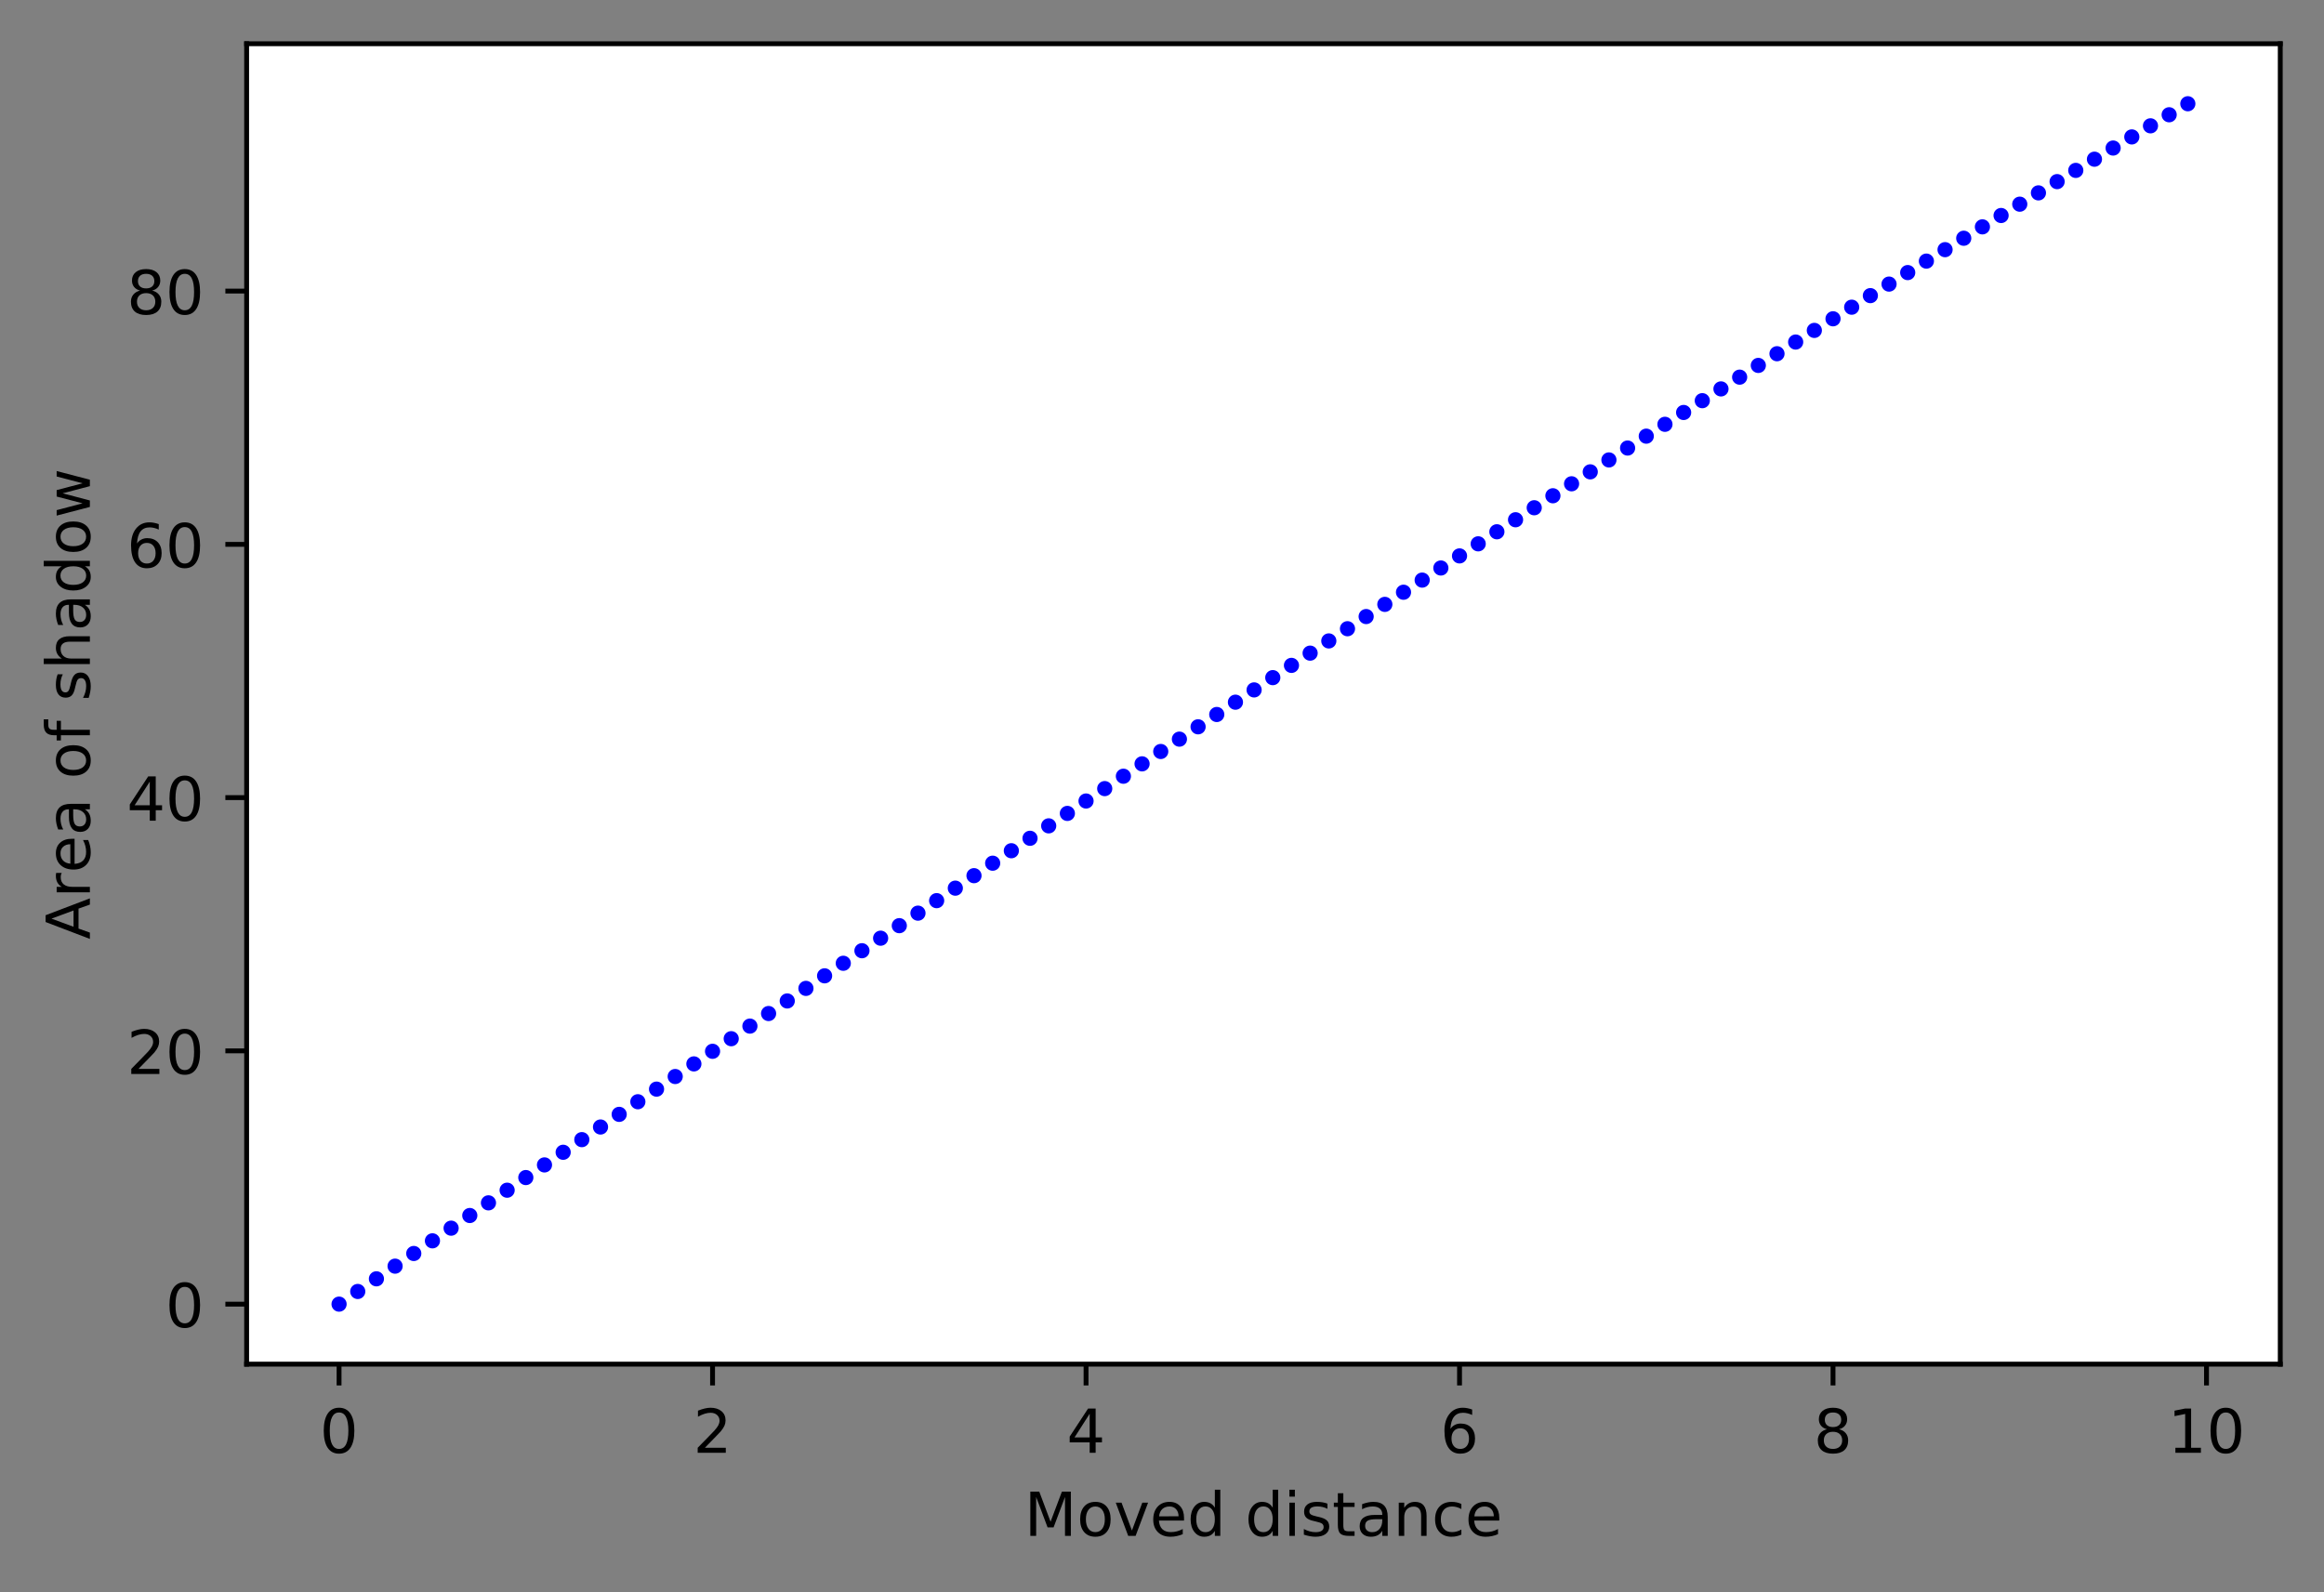 <?xml version="1.0" encoding="utf-8" standalone="no"?>
<!DOCTYPE svg PUBLIC "-//W3C//DTD SVG 1.1//EN"
  "http://www.w3.org/Graphics/SVG/1.1/DTD/svg11.dtd">
<!-- Created with matplotlib (https://matplotlib.org/) -->
<svg height="262.196pt" version="1.1" viewBox="0 0 382.603 262.196" width="382.603pt" xmlns="http://www.w3.org/2000/svg" xmlns:xlink="http://www.w3.org/1999/xlink">
 <rect x="0" y="0" width="382.603" height="262.196" fill="#808080" stroke="none"/>
 <defs>
  <style type="text/css">
*{stroke-linecap:butt;stroke-linejoin:round;}
  </style>
 </defs>
 <g id="figure_1">
  <g id="patch_1">
   <path d="M 0 262.196 
L 382.603 262.196 
L 382.603 0 
L 0 0 
z
" style="fill:none;"/>
  </g>
  <g id="axes_1">
   <g id="patch_2">
    <path d="M 40.603 224.64 
L 375.403 224.64 
L 375.403 7.2 
L 40.603 7.2 
z
" style="fill:#ffffff;"/>
   </g>
   <g id="matplotlib.axis_1">
    <g id="xtick_1">
     <g id="line2d_1">
      <defs>
       <path d="M 0 0 
L 0 3.5 
" id="m110147bf19" style="stroke:#000000;stroke-width:0.8;"/>
      </defs>
      <g>
       <use style="stroke:#000000;stroke-width:0.8;" x="55.821" xlink:href="#m110147bf19" y="224.64"/>
      </g>
     </g>
     <g id="text_1">
      <!-- 0 -->
      <defs>
       <path d="M 31.781 66.406 
Q 24.172 66.406 20.328 58.906 
Q 16.5 51.422 16.5 36.375 
Q 16.5 21.391 20.328 13.891 
Q 24.172 6.391 31.781 6.391 
Q 39.453 6.391 43.281 13.891 
Q 47.125 21.391 47.125 36.375 
Q 47.125 51.422 43.281 58.906 
Q 39.453 66.406 31.781 66.406 
z
M 31.781 74.219 
Q 44.047 74.219 50.516 64.516 
Q 56.984 54.828 56.984 36.375 
Q 56.984 17.969 50.516 8.266 
Q 44.047 -1.422 31.781 -1.422 
Q 19.531 -1.422 13.062 8.266 
Q 6.594 17.969 6.594 36.375 
Q 6.594 54.828 13.062 64.516 
Q 19.531 74.219 31.781 74.219 
z
" id="DejaVuSans-48"/>
      </defs>
      <g transform="translate(52.64 239.238)scale(0.1 -0.1)">
       <use xlink:href="#DejaVuSans-48"/>
      </g>
     </g>
    </g>
    <g id="xtick_2">
     <g id="line2d_2">
      <g>
       <use style="stroke:#000000;stroke-width:0.8;" x="117.309" xlink:href="#m110147bf19" y="224.64"/>
      </g>
     </g>
     <g id="text_2">
      <!-- 2 -->
      <defs>
       <path d="M 19.188 8.297 
L 53.609 8.297 
L 53.609 0 
L 7.328 0 
L 7.328 8.297 
Q 12.938 14.109 22.625 23.891 
Q 32.328 33.688 34.812 36.531 
Q 39.547 41.844 41.422 45.531 
Q 43.312 49.219 43.312 52.781 
Q 43.312 58.594 39.234 62.25 
Q 35.156 65.922 28.609 65.922 
Q 23.969 65.922 18.812 64.312 
Q 13.672 62.703 7.812 59.422 
L 7.812 69.391 
Q 13.766 71.781 18.938 73 
Q 24.125 74.219 28.422 74.219 
Q 39.75 74.219 46.484 68.547 
Q 53.219 62.891 53.219 53.422 
Q 53.219 48.922 51.531 44.891 
Q 49.859 40.875 45.406 35.406 
Q 44.188 33.984 37.641 27.219 
Q 31.109 20.453 19.188 8.297 
z
" id="DejaVuSans-50"/>
      </defs>
      <g transform="translate(114.128 239.238)scale(0.1 -0.1)">
       <use xlink:href="#DejaVuSans-50"/>
      </g>
     </g>
    </g>
    <g id="xtick_3">
     <g id="line2d_3">
      <g>
       <use style="stroke:#000000;stroke-width:0.8;" x="178.797" xlink:href="#m110147bf19" y="224.64"/>
      </g>
     </g>
     <g id="text_3">
      <!-- 4 -->
      <defs>
       <path d="M 37.797 64.312 
L 12.891 25.391 
L 37.797 25.391 
z
M 35.203 72.906 
L 47.609 72.906 
L 47.609 25.391 
L 58.016 25.391 
L 58.016 17.188 
L 47.609 17.188 
L 47.609 0 
L 37.797 0 
L 37.797 17.188 
L 4.891 17.188 
L 4.891 26.703 
z
" id="DejaVuSans-52"/>
      </defs>
      <g transform="translate(175.615 239.238)scale(0.1 -0.1)">
       <use xlink:href="#DejaVuSans-52"/>
      </g>
     </g>
    </g>
    <g id="xtick_4">
     <g id="line2d_4">
      <g>
       <use style="stroke:#000000;stroke-width:0.8;" x="240.284" xlink:href="#m110147bf19" y="224.64"/>
      </g>
     </g>
     <g id="text_4">
      <!-- 6 -->
      <defs>
       <path d="M 33.016 40.375 
Q 26.375 40.375 22.484 35.828 
Q 18.609 31.297 18.609 23.391 
Q 18.609 15.531 22.484 10.953 
Q 26.375 6.391 33.016 6.391 
Q 39.656 6.391 43.531 10.953 
Q 47.406 15.531 47.406 23.391 
Q 47.406 31.297 43.531 35.828 
Q 39.656 40.375 33.016 40.375 
z
M 52.594 71.297 
L 52.594 62.312 
Q 48.875 64.062 45.094 64.984 
Q 41.312 65.922 37.594 65.922 
Q 27.828 65.922 22.672 59.328 
Q 17.531 52.734 16.797 39.406 
Q 19.672 43.656 24.016 45.922 
Q 28.375 48.188 33.594 48.188 
Q 44.578 48.188 50.953 41.516 
Q 57.328 34.859 57.328 23.391 
Q 57.328 12.156 50.688 5.359 
Q 44.047 -1.422 33.016 -1.422 
Q 20.359 -1.422 13.672 8.266 
Q 6.984 17.969 6.984 36.375 
Q 6.984 53.656 15.188 63.938 
Q 23.391 74.219 37.203 74.219 
Q 40.922 74.219 44.703 73.484 
Q 48.484 72.75 52.594 71.297 
z
" id="DejaVuSans-54"/>
      </defs>
      <g transform="translate(237.103 239.238)scale(0.1 -0.1)">
       <use xlink:href="#DejaVuSans-54"/>
      </g>
     </g>
    </g>
    <g id="xtick_5">
     <g id="line2d_5">
      <g>
       <use style="stroke:#000000;stroke-width:0.8;" x="301.772" xlink:href="#m110147bf19" y="224.64"/>
      </g>
     </g>
     <g id="text_5">
      <!-- 8 -->
      <defs>
       <path d="M 31.781 34.625 
Q 24.75 34.625 20.719 30.859 
Q 16.703 27.094 16.703 20.516 
Q 16.703 13.922 20.719 10.156 
Q 24.75 6.391 31.781 6.391 
Q 38.812 6.391 42.859 10.172 
Q 46.922 13.969 46.922 20.516 
Q 46.922 27.094 42.891 30.859 
Q 38.875 34.625 31.781 34.625 
z
M 21.922 38.812 
Q 15.578 40.375 12.031 44.719 
Q 8.5 49.078 8.5 55.328 
Q 8.5 64.062 14.719 69.141 
Q 20.953 74.219 31.781 74.219 
Q 42.672 74.219 48.875 69.141 
Q 55.078 64.062 55.078 55.328 
Q 55.078 49.078 51.531 44.719 
Q 48 40.375 41.703 38.812 
Q 48.828 37.156 52.797 32.312 
Q 56.781 27.484 56.781 20.516 
Q 56.781 9.906 50.312 4.234 
Q 43.844 -1.422 31.781 -1.422 
Q 19.734 -1.422 13.25 4.234 
Q 6.781 9.906 6.781 20.516 
Q 6.781 27.484 10.781 32.312 
Q 14.797 37.156 21.922 38.812 
z
M 18.312 54.391 
Q 18.312 48.734 21.844 45.562 
Q 25.391 42.391 31.781 42.391 
Q 38.141 42.391 41.719 45.562 
Q 45.312 48.734 45.312 54.391 
Q 45.312 60.062 41.719 63.234 
Q 38.141 66.406 31.781 66.406 
Q 25.391 66.406 21.844 63.234 
Q 18.312 60.062 18.312 54.391 
z
" id="DejaVuSans-56"/>
      </defs>
      <g transform="translate(298.59 239.238)scale(0.1 -0.1)">
       <use xlink:href="#DejaVuSans-56"/>
      </g>
     </g>
    </g>
    <g id="xtick_6">
     <g id="line2d_6">
      <g>
       <use style="stroke:#000000;stroke-width:0.8;" x="363.259" xlink:href="#m110147bf19" y="224.64"/>
      </g>
     </g>
     <g id="text_6">
      <!-- 10 -->
      <defs>
       <path d="M 12.406 8.297 
L 28.516 8.297 
L 28.516 63.922 
L 10.984 60.406 
L 10.984 69.391 
L 28.422 72.906 
L 38.281 72.906 
L 38.281 8.297 
L 54.391 8.297 
L 54.391 0 
L 12.406 0 
z
" id="DejaVuSans-49"/>
      </defs>
      <g transform="translate(356.897 239.238)scale(0.1 -0.1)">
       <use xlink:href="#DejaVuSans-49"/>
       <use x="63.623" xlink:href="#DejaVuSans-48"/>
      </g>
     </g>
    </g>
    <g id="text_7">
     <!-- Moved distance -->
     <defs>
      <path d="M 9.812 72.906 
L 24.516 72.906 
L 43.109 23.297 
L 61.812 72.906 
L 76.516 72.906 
L 76.516 0 
L 66.891 0 
L 66.891 64.016 
L 48.094 14.016 
L 38.188 14.016 
L 19.391 64.016 
L 19.391 0 
L 9.812 0 
z
" id="DejaVuSans-77"/>
      <path d="M 30.609 48.391 
Q 23.391 48.391 19.188 42.75 
Q 14.984 37.109 14.984 27.297 
Q 14.984 17.484 19.156 11.844 
Q 23.344 6.203 30.609 6.203 
Q 37.797 6.203 41.984 11.859 
Q 46.188 17.531 46.188 27.297 
Q 46.188 37.016 41.984 42.703 
Q 37.797 48.391 30.609 48.391 
z
M 30.609 56 
Q 42.328 56 49.016 48.375 
Q 55.719 40.766 55.719 27.297 
Q 55.719 13.875 49.016 6.219 
Q 42.328 -1.422 30.609 -1.422 
Q 18.844 -1.422 12.172 6.219 
Q 5.516 13.875 5.516 27.297 
Q 5.516 40.766 12.172 48.375 
Q 18.844 56 30.609 56 
z
" id="DejaVuSans-111"/>
      <path d="M 2.984 54.688 
L 12.5 54.688 
L 29.594 8.797 
L 46.688 54.688 
L 56.203 54.688 
L 35.688 0 
L 23.484 0 
z
" id="DejaVuSans-118"/>
      <path d="M 56.203 29.594 
L 56.203 25.203 
L 14.891 25.203 
Q 15.484 15.922 20.484 11.062 
Q 25.484 6.203 34.422 6.203 
Q 39.594 6.203 44.453 7.469 
Q 49.312 8.734 54.109 11.281 
L 54.109 2.781 
Q 49.266 0.734 44.188 -0.344 
Q 39.109 -1.422 33.891 -1.422 
Q 20.797 -1.422 13.156 6.188 
Q 5.516 13.812 5.516 26.812 
Q 5.516 40.234 12.766 48.109 
Q 20.016 56 32.328 56 
Q 43.359 56 49.781 48.891 
Q 56.203 41.797 56.203 29.594 
z
M 47.219 32.234 
Q 47.125 39.594 43.094 43.984 
Q 39.062 48.391 32.422 48.391 
Q 24.906 48.391 20.391 44.141 
Q 15.875 39.891 15.188 32.172 
z
" id="DejaVuSans-101"/>
      <path d="M 45.406 46.391 
L 45.406 75.984 
L 54.391 75.984 
L 54.391 0 
L 45.406 0 
L 45.406 8.203 
Q 42.578 3.328 38.25 0.953 
Q 33.938 -1.422 27.875 -1.422 
Q 17.969 -1.422 11.734 6.484 
Q 5.516 14.406 5.516 27.297 
Q 5.516 40.188 11.734 48.094 
Q 17.969 56 27.875 56 
Q 33.938 56 38.25 53.625 
Q 42.578 51.266 45.406 46.391 
z
M 14.797 27.297 
Q 14.797 17.391 18.875 11.75 
Q 22.953 6.109 30.078 6.109 
Q 37.203 6.109 41.297 11.75 
Q 45.406 17.391 45.406 27.297 
Q 45.406 37.203 41.297 42.844 
Q 37.203 48.484 30.078 48.484 
Q 22.953 48.484 18.875 42.844 
Q 14.797 37.203 14.797 27.297 
z
" id="DejaVuSans-100"/>
      <path id="DejaVuSans-32"/>
      <path d="M 9.422 54.688 
L 18.406 54.688 
L 18.406 0 
L 9.422 0 
z
M 9.422 75.984 
L 18.406 75.984 
L 18.406 64.594 
L 9.422 64.594 
z
" id="DejaVuSans-105"/>
      <path d="M 44.281 53.078 
L 44.281 44.578 
Q 40.484 46.531 36.375 47.5 
Q 32.281 48.484 27.875 48.484 
Q 21.188 48.484 17.844 46.438 
Q 14.5 44.391 14.5 40.281 
Q 14.5 37.156 16.891 35.375 
Q 19.281 33.594 26.516 31.984 
L 29.594 31.297 
Q 39.156 29.25 43.188 25.516 
Q 47.219 21.781 47.219 15.094 
Q 47.219 7.469 41.188 3.016 
Q 35.156 -1.422 24.609 -1.422 
Q 20.219 -1.422 15.453 -0.562 
Q 10.688 0.297 5.422 2 
L 5.422 11.281 
Q 10.406 8.688 15.234 7.391 
Q 20.062 6.109 24.812 6.109 
Q 31.156 6.109 34.562 8.281 
Q 37.984 10.453 37.984 14.406 
Q 37.984 18.062 35.516 20.016 
Q 33.062 21.969 24.703 23.781 
L 21.578 24.516 
Q 13.234 26.266 9.516 29.906 
Q 5.812 33.547 5.812 39.891 
Q 5.812 47.609 11.281 51.797 
Q 16.75 56 26.812 56 
Q 31.781 56 36.172 55.266 
Q 40.578 54.547 44.281 53.078 
z
" id="DejaVuSans-115"/>
      <path d="M 18.312 70.219 
L 18.312 54.688 
L 36.812 54.688 
L 36.812 47.703 
L 18.312 47.703 
L 18.312 18.016 
Q 18.312 11.328 20.141 9.422 
Q 21.969 7.516 27.594 7.516 
L 36.812 7.516 
L 36.812 0 
L 27.594 0 
Q 17.188 0 13.234 3.875 
Q 9.281 7.766 9.281 18.016 
L 9.281 47.703 
L 2.688 47.703 
L 2.688 54.688 
L 9.281 54.688 
L 9.281 70.219 
z
" id="DejaVuSans-116"/>
      <path d="M 34.281 27.484 
Q 23.391 27.484 19.188 25 
Q 14.984 22.516 14.984 16.5 
Q 14.984 11.719 18.141 8.906 
Q 21.297 6.109 26.703 6.109 
Q 34.188 6.109 38.703 11.406 
Q 43.219 16.703 43.219 25.484 
L 43.219 27.484 
z
M 52.203 31.203 
L 52.203 0 
L 43.219 0 
L 43.219 8.297 
Q 40.141 3.328 35.547 0.953 
Q 30.953 -1.422 24.312 -1.422 
Q 15.922 -1.422 10.953 3.297 
Q 6 8.016 6 15.922 
Q 6 25.141 12.172 29.828 
Q 18.359 34.516 30.609 34.516 
L 43.219 34.516 
L 43.219 35.406 
Q 43.219 41.609 39.141 45 
Q 35.062 48.391 27.688 48.391 
Q 23 48.391 18.547 47.266 
Q 14.109 46.141 10.016 43.891 
L 10.016 52.203 
Q 14.938 54.109 19.578 55.047 
Q 24.219 56 28.609 56 
Q 40.484 56 46.344 49.844 
Q 52.203 43.703 52.203 31.203 
z
" id="DejaVuSans-97"/>
      <path d="M 54.891 33.016 
L 54.891 0 
L 45.906 0 
L 45.906 32.719 
Q 45.906 40.484 42.875 44.328 
Q 39.844 48.188 33.797 48.188 
Q 26.516 48.188 22.312 43.547 
Q 18.109 38.922 18.109 30.906 
L 18.109 0 
L 9.078 0 
L 9.078 54.688 
L 18.109 54.688 
L 18.109 46.188 
Q 21.344 51.125 25.703 53.562 
Q 30.078 56 35.797 56 
Q 45.219 56 50.047 50.172 
Q 54.891 44.344 54.891 33.016 
z
" id="DejaVuSans-110"/>
      <path d="M 48.781 52.594 
L 48.781 44.188 
Q 44.969 46.297 41.141 47.344 
Q 37.312 48.391 33.406 48.391 
Q 24.656 48.391 19.812 42.844 
Q 14.984 37.312 14.984 27.297 
Q 14.984 17.281 19.812 11.734 
Q 24.656 6.203 33.406 6.203 
Q 37.312 6.203 41.141 7.25 
Q 44.969 8.297 48.781 10.406 
L 48.781 2.094 
Q 45.016 0.344 40.984 -0.531 
Q 36.969 -1.422 32.422 -1.422 
Q 20.062 -1.422 12.781 6.344 
Q 5.516 14.109 5.516 27.297 
Q 5.516 40.672 12.859 48.328 
Q 20.219 56 33.016 56 
Q 37.156 56 41.109 55.141 
Q 45.062 54.297 48.781 52.594 
z
" id="DejaVuSans-99"/>
     </defs>
     <g transform="translate(168.644 252.917)scale(0.1 -0.1)">
      <use xlink:href="#DejaVuSans-77"/>
      <use x="86.279" xlink:href="#DejaVuSans-111"/>
      <use x="147.461" xlink:href="#DejaVuSans-118"/>
      <use x="206.641" xlink:href="#DejaVuSans-101"/>
      <use x="268.164" xlink:href="#DejaVuSans-100"/>
      <use x="331.641" xlink:href="#DejaVuSans-32"/>
      <use x="363.428" xlink:href="#DejaVuSans-100"/>
      <use x="426.904" xlink:href="#DejaVuSans-105"/>
      <use x="454.688" xlink:href="#DejaVuSans-115"/>
      <use x="506.787" xlink:href="#DejaVuSans-116"/>
      <use x="545.996" xlink:href="#DejaVuSans-97"/>
      <use x="607.275" xlink:href="#DejaVuSans-110"/>
      <use x="670.654" xlink:href="#DejaVuSans-99"/>
      <use x="725.635" xlink:href="#DejaVuSans-101"/>
     </g>
    </g>
   </g>
   <g id="matplotlib.axis_2">
    <g id="ytick_1">
     <g id="line2d_7">
      <defs>
       <path d="M 0 0 
L -3.5 0 
" id="m7257cee1c3" style="stroke:#000000;stroke-width:0.8;"/>
      </defs>
      <g>
       <use style="stroke:#000000;stroke-width:0.8;" x="40.603" xlink:href="#m7257cee1c3" y="214.756"/>
      </g>
     </g>
     <g id="text_8">
      <!-- 0 -->
      <g transform="translate(27.241 218.556)scale(0.1 -0.1)">
       <use xlink:href="#DejaVuSans-48"/>
      </g>
     </g>
    </g>
    <g id="ytick_2">
     <g id="line2d_8">
      <g>
       <use style="stroke:#000000;stroke-width:0.8;" x="40.603" xlink:href="#m7257cee1c3" y="173.05"/>
      </g>
     </g>
     <g id="text_9">
      <!-- 20 -->
      <g transform="translate(20.878 176.85)scale(0.1 -0.1)">
       <use xlink:href="#DejaVuSans-50"/>
       <use x="63.623" xlink:href="#DejaVuSans-48"/>
      </g>
     </g>
    </g>
    <g id="ytick_3">
     <g id="line2d_9">
      <g>
       <use style="stroke:#000000;stroke-width:0.8;" x="40.603" xlink:href="#m7257cee1c3" y="131.345"/>
      </g>
     </g>
     <g id="text_10">
      <!-- 40 -->
      <g transform="translate(20.878 135.144)scale(0.1 -0.1)">
       <use xlink:href="#DejaVuSans-52"/>
       <use x="63.623" xlink:href="#DejaVuSans-48"/>
      </g>
     </g>
    </g>
    <g id="ytick_4">
     <g id="line2d_10">
      <g>
       <use style="stroke:#000000;stroke-width:0.8;" x="40.603" xlink:href="#m7257cee1c3" y="89.639"/>
      </g>
     </g>
     <g id="text_11">
      <!-- 60 -->
      <g transform="translate(20.878 93.438)scale(0.1 -0.1)">
       <use xlink:href="#DejaVuSans-54"/>
       <use x="63.623" xlink:href="#DejaVuSans-48"/>
      </g>
     </g>
    </g>
    <g id="ytick_5">
     <g id="line2d_11">
      <g>
       <use style="stroke:#000000;stroke-width:0.8;" x="40.603" xlink:href="#m7257cee1c3" y="47.933"/>
      </g>
     </g>
     <g id="text_12">
      <!-- 80 -->
      <g transform="translate(20.878 51.732)scale(0.1 -0.1)">
       <use xlink:href="#DejaVuSans-56"/>
       <use x="63.623" xlink:href="#DejaVuSans-48"/>
      </g>
     </g>
    </g>
    <g id="text_13">
     <!-- Area of shadow -->
     <defs>
      <path d="M 34.188 63.188 
L 20.797 26.906 
L 47.609 26.906 
z
M 28.609 72.906 
L 39.797 72.906 
L 67.578 0 
L 57.328 0 
L 50.688 18.703 
L 17.828 18.703 
L 11.188 0 
L 0.781 0 
z
" id="DejaVuSans-65"/>
      <path d="M 41.109 46.297 
Q 39.594 47.172 37.812 47.578 
Q 36.031 48 33.891 48 
Q 26.266 48 22.188 43.047 
Q 18.109 38.094 18.109 28.812 
L 18.109 0 
L 9.078 0 
L 9.078 54.688 
L 18.109 54.688 
L 18.109 46.188 
Q 20.953 51.172 25.484 53.578 
Q 30.031 56 36.531 56 
Q 37.453 56 38.578 55.875 
Q 39.703 55.766 41.062 55.516 
z
" id="DejaVuSans-114"/>
      <path d="M 37.109 75.984 
L 37.109 68.5 
L 28.516 68.5 
Q 23.688 68.5 21.797 66.547 
Q 19.922 64.594 19.922 59.516 
L 19.922 54.688 
L 34.719 54.688 
L 34.719 47.703 
L 19.922 47.703 
L 19.922 0 
L 10.891 0 
L 10.891 47.703 
L 2.297 47.703 
L 2.297 54.688 
L 10.891 54.688 
L 10.891 58.5 
Q 10.891 67.625 15.141 71.797 
Q 19.391 75.984 28.609 75.984 
z
" id="DejaVuSans-102"/>
      <path d="M 54.891 33.016 
L 54.891 0 
L 45.906 0 
L 45.906 32.719 
Q 45.906 40.484 42.875 44.328 
Q 39.844 48.188 33.797 48.188 
Q 26.516 48.188 22.312 43.547 
Q 18.109 38.922 18.109 30.906 
L 18.109 0 
L 9.078 0 
L 9.078 75.984 
L 18.109 75.984 
L 18.109 46.188 
Q 21.344 51.125 25.703 53.562 
Q 30.078 56 35.797 56 
Q 45.219 56 50.047 50.172 
Q 54.891 44.344 54.891 33.016 
z
" id="DejaVuSans-104"/>
      <path d="M 4.203 54.688 
L 13.188 54.688 
L 24.422 12.016 
L 35.594 54.688 
L 46.188 54.688 
L 57.422 12.016 
L 68.609 54.688 
L 77.594 54.688 
L 63.281 0 
L 52.688 0 
L 40.922 44.828 
L 29.109 0 
L 18.5 0 
z
" id="DejaVuSans-119"/>
     </defs>
     <g transform="translate(14.798 154.693)rotate(-90)scale(0.1 -0.1)">
      <use xlink:href="#DejaVuSans-65"/>
      <use x="68.408" xlink:href="#DejaVuSans-114"/>
      <use x="109.49" xlink:href="#DejaVuSans-101"/>
      <use x="171.014" xlink:href="#DejaVuSans-97"/>
      <use x="232.293" xlink:href="#DejaVuSans-32"/>
      <use x="264.08" xlink:href="#DejaVuSans-111"/>
      <use x="325.262" xlink:href="#DejaVuSans-102"/>
      <use x="360.467" xlink:href="#DejaVuSans-32"/>
      <use x="392.254" xlink:href="#DejaVuSans-115"/>
      <use x="444.354" xlink:href="#DejaVuSans-104"/>
      <use x="507.732" xlink:href="#DejaVuSans-97"/>
      <use x="569.012" xlink:href="#DejaVuSans-100"/>
      <use x="632.488" xlink:href="#DejaVuSans-111"/>
      <use x="693.67" xlink:href="#DejaVuSans-119"/>
     </g>
    </g>
   </g>
   <g id="line2d_12">
    <path clip-path="url(#p85af3d4dd1)" d="M 55.821 214.756 
" style="fill:none;stroke:#0000ff;stroke-linecap:square;stroke-width:1.5;"/>
    <defs>
     <path d="M 0 0.75 
C 0.199 0.75 0.39 0.671 0.53 0.53 
C 0.671 0.39 0.75 0.199 0.75 0 
C 0.75 -0.199 0.671 -0.39 0.53 -0.53 
C 0.39 -0.671 0.199 -0.75 0 -0.75 
C -0.199 -0.75 -0.39 -0.671 -0.53 -0.53 
C -0.671 -0.39 -0.75 -0.199 -0.75 0 
C -0.75 0.199 -0.671 0.39 -0.53 0.53 
C -0.39 0.671 -0.199 0.75 0 0.75 
z
" id="mb05fe88cd4" style="stroke:#0000ff;"/>
    </defs>
    <g clip-path="url(#p85af3d4dd1)">
     <use style="fill:#0000ff;stroke:#0000ff;" x="55.821" xlink:href="#mb05fe88cd4" y="214.756"/>
    </g>
   </g>
   <g id="line2d_13">
    <path clip-path="url(#p85af3d4dd1)" d="M 58.896 212.671 
" style="fill:none;stroke:#0000ff;stroke-linecap:square;stroke-width:1.5;"/>
    <g clip-path="url(#p85af3d4dd1)">
     <use style="fill:#0000ff;stroke:#0000ff;" x="58.896" xlink:href="#mb05fe88cd4" y="212.671"/>
    </g>
   </g>
   <g id="line2d_14">
    <path clip-path="url(#p85af3d4dd1)" d="M 61.97 210.586 
" style="fill:none;stroke:#0000ff;stroke-linecap:square;stroke-width:1.5;"/>
    <g clip-path="url(#p85af3d4dd1)">
     <use style="fill:#0000ff;stroke:#0000ff;" x="61.97" xlink:href="#mb05fe88cd4" y="210.586"/>
    </g>
   </g>
   <g id="line2d_15">
    <path clip-path="url(#p85af3d4dd1)" d="M 65.044 208.501 
" style="fill:none;stroke:#0000ff;stroke-linecap:square;stroke-width:1.5;"/>
    <g clip-path="url(#p85af3d4dd1)">
     <use style="fill:#0000ff;stroke:#0000ff;" x="65.044" xlink:href="#mb05fe88cd4" y="208.501"/>
    </g>
   </g>
   <g id="line2d_16">
    <path clip-path="url(#p85af3d4dd1)" d="M 68.119 206.416 
" style="fill:none;stroke:#0000ff;stroke-linecap:square;stroke-width:1.5;"/>
    <g clip-path="url(#p85af3d4dd1)">
     <use style="fill:#0000ff;stroke:#0000ff;" x="68.119" xlink:href="#mb05fe88cd4" y="206.416"/>
    </g>
   </g>
   <g id="line2d_17">
    <path clip-path="url(#p85af3d4dd1)" d="M 71.193 204.331 
" style="fill:none;stroke:#0000ff;stroke-linecap:square;stroke-width:1.5;"/>
    <g clip-path="url(#p85af3d4dd1)">
     <use style="fill:#0000ff;stroke:#0000ff;" x="71.193" xlink:href="#mb05fe88cd4" y="204.331"/>
    </g>
   </g>
   <g id="line2d_18">
    <path clip-path="url(#p85af3d4dd1)" d="M 74.268 202.246 
" style="fill:none;stroke:#0000ff;stroke-linecap:square;stroke-width:1.5;"/>
    <g clip-path="url(#p85af3d4dd1)">
     <use style="fill:#0000ff;stroke:#0000ff;" x="74.268" xlink:href="#mb05fe88cd4" y="202.246"/>
    </g>
   </g>
   <g id="line2d_19">
    <path clip-path="url(#p85af3d4dd1)" d="M 77.342 200.162 
" style="fill:none;stroke:#0000ff;stroke-linecap:square;stroke-width:1.5;"/>
    <g clip-path="url(#p85af3d4dd1)">
     <use style="fill:#0000ff;stroke:#0000ff;" x="77.342" xlink:href="#mb05fe88cd4" y="200.162"/>
    </g>
   </g>
   <g id="line2d_20">
    <path clip-path="url(#p85af3d4dd1)" d="M 80.416 198.078 
" style="fill:none;stroke:#0000ff;stroke-linecap:square;stroke-width:1.5;"/>
    <g clip-path="url(#p85af3d4dd1)">
     <use style="fill:#0000ff;stroke:#0000ff;" x="80.416" xlink:href="#mb05fe88cd4" y="198.078"/>
    </g>
   </g>
   <g id="line2d_21">
    <path clip-path="url(#p85af3d4dd1)" d="M 83.491 195.995 
" style="fill:none;stroke:#0000ff;stroke-linecap:square;stroke-width:1.5;"/>
    <g clip-path="url(#p85af3d4dd1)">
     <use style="fill:#0000ff;stroke:#0000ff;" x="83.491" xlink:href="#mb05fe88cd4" y="195.995"/>
    </g>
   </g>
   <g id="line2d_22">
    <path clip-path="url(#p85af3d4dd1)" d="M 86.565 193.912 
" style="fill:none;stroke:#0000ff;stroke-linecap:square;stroke-width:1.5;"/>
    <g clip-path="url(#p85af3d4dd1)">
     <use style="fill:#0000ff;stroke:#0000ff;" x="86.565" xlink:href="#mb05fe88cd4" y="193.912"/>
    </g>
   </g>
   <g id="line2d_23">
    <path clip-path="url(#p85af3d4dd1)" d="M 89.639 191.83 
" style="fill:none;stroke:#0000ff;stroke-linecap:square;stroke-width:1.5;"/>
    <g clip-path="url(#p85af3d4dd1)">
     <use style="fill:#0000ff;stroke:#0000ff;" x="89.639" xlink:href="#mb05fe88cd4" y="191.83"/>
    </g>
   </g>
   <g id="line2d_24">
    <path clip-path="url(#p85af3d4dd1)" d="M 92.714 189.748 
" style="fill:none;stroke:#0000ff;stroke-linecap:square;stroke-width:1.5;"/>
    <g clip-path="url(#p85af3d4dd1)">
     <use style="fill:#0000ff;stroke:#0000ff;" x="92.714" xlink:href="#mb05fe88cd4" y="189.748"/>
    </g>
   </g>
   <g id="line2d_25">
    <path clip-path="url(#p85af3d4dd1)" d="M 95.788 187.667 
" style="fill:none;stroke:#0000ff;stroke-linecap:square;stroke-width:1.5;"/>
    <g clip-path="url(#p85af3d4dd1)">
     <use style="fill:#0000ff;stroke:#0000ff;" x="95.788" xlink:href="#mb05fe88cd4" y="187.667"/>
    </g>
   </g>
   <g id="line2d_26">
    <path clip-path="url(#p85af3d4dd1)" d="M 98.863 185.586 
" style="fill:none;stroke:#0000ff;stroke-linecap:square;stroke-width:1.5;"/>
    <g clip-path="url(#p85af3d4dd1)">
     <use style="fill:#0000ff;stroke:#0000ff;" x="98.863" xlink:href="#mb05fe88cd4" y="185.586"/>
    </g>
   </g>
   <g id="line2d_27">
    <path clip-path="url(#p85af3d4dd1)" d="M 101.937 183.506 
" style="fill:none;stroke:#0000ff;stroke-linecap:square;stroke-width:1.5;"/>
    <g clip-path="url(#p85af3d4dd1)">
     <use style="fill:#0000ff;stroke:#0000ff;" x="101.937" xlink:href="#mb05fe88cd4" y="183.506"/>
    </g>
   </g>
   <g id="line2d_28">
    <path clip-path="url(#p85af3d4dd1)" d="M 105.011 181.427 
" style="fill:none;stroke:#0000ff;stroke-linecap:square;stroke-width:1.5;"/>
    <g clip-path="url(#p85af3d4dd1)">
     <use style="fill:#0000ff;stroke:#0000ff;" x="105.011" xlink:href="#mb05fe88cd4" y="181.427"/>
    </g>
   </g>
   <g id="line2d_29">
    <path clip-path="url(#p85af3d4dd1)" d="M 108.086 179.349 
" style="fill:none;stroke:#0000ff;stroke-linecap:square;stroke-width:1.5;"/>
    <g clip-path="url(#p85af3d4dd1)">
     <use style="fill:#0000ff;stroke:#0000ff;" x="108.086" xlink:href="#mb05fe88cd4" y="179.349"/>
    </g>
   </g>
   <g id="line2d_30">
    <path clip-path="url(#p85af3d4dd1)" d="M 111.16 177.272 
" style="fill:none;stroke:#0000ff;stroke-linecap:square;stroke-width:1.5;"/>
    <g clip-path="url(#p85af3d4dd1)">
     <use style="fill:#0000ff;stroke:#0000ff;" x="111.16" xlink:href="#mb05fe88cd4" y="177.272"/>
    </g>
   </g>
   <g id="line2d_31">
    <path clip-path="url(#p85af3d4dd1)" d="M 114.235 175.195 
" style="fill:none;stroke:#0000ff;stroke-linecap:square;stroke-width:1.5;"/>
    <g clip-path="url(#p85af3d4dd1)">
     <use style="fill:#0000ff;stroke:#0000ff;" x="114.235" xlink:href="#mb05fe88cd4" y="175.195"/>
    </g>
   </g>
   <g id="line2d_32">
    <path clip-path="url(#p85af3d4dd1)" d="M 117.309 173.12 
" style="fill:none;stroke:#0000ff;stroke-linecap:square;stroke-width:1.5;"/>
    <g clip-path="url(#p85af3d4dd1)">
     <use style="fill:#0000ff;stroke:#0000ff;" x="117.309" xlink:href="#mb05fe88cd4" y="173.12"/>
    </g>
   </g>
   <g id="line2d_33">
    <path clip-path="url(#p85af3d4dd1)" d="M 120.383 171.046 
" style="fill:none;stroke:#0000ff;stroke-linecap:square;stroke-width:1.5;"/>
    <g clip-path="url(#p85af3d4dd1)">
     <use style="fill:#0000ff;stroke:#0000ff;" x="120.383" xlink:href="#mb05fe88cd4" y="171.046"/>
    </g>
   </g>
   <g id="line2d_34">
    <path clip-path="url(#p85af3d4dd1)" d="M 123.458 168.973 
" style="fill:none;stroke:#0000ff;stroke-linecap:square;stroke-width:1.5;"/>
    <g clip-path="url(#p85af3d4dd1)">
     <use style="fill:#0000ff;stroke:#0000ff;" x="123.458" xlink:href="#mb05fe88cd4" y="168.973"/>
    </g>
   </g>
   <g id="line2d_35">
    <path clip-path="url(#p85af3d4dd1)" d="M 126.532 166.901 
" style="fill:none;stroke:#0000ff;stroke-linecap:square;stroke-width:1.5;"/>
    <g clip-path="url(#p85af3d4dd1)">
     <use style="fill:#0000ff;stroke:#0000ff;" x="126.532" xlink:href="#mb05fe88cd4" y="166.901"/>
    </g>
   </g>
   <g id="line2d_36">
    <path clip-path="url(#p85af3d4dd1)" d="M 129.606 164.83 
" style="fill:none;stroke:#0000ff;stroke-linecap:square;stroke-width:1.5;"/>
    <g clip-path="url(#p85af3d4dd1)">
     <use style="fill:#0000ff;stroke:#0000ff;" x="129.606" xlink:href="#mb05fe88cd4" y="164.83"/>
    </g>
   </g>
   <g id="line2d_37">
    <path clip-path="url(#p85af3d4dd1)" d="M 132.681 162.76 
" style="fill:none;stroke:#0000ff;stroke-linecap:square;stroke-width:1.5;"/>
    <g clip-path="url(#p85af3d4dd1)">
     <use style="fill:#0000ff;stroke:#0000ff;" x="132.681" xlink:href="#mb05fe88cd4" y="162.76"/>
    </g>
   </g>
   <g id="line2d_38">
    <path clip-path="url(#p85af3d4dd1)" d="M 135.755 160.692 
" style="fill:none;stroke:#0000ff;stroke-linecap:square;stroke-width:1.5;"/>
    <g clip-path="url(#p85af3d4dd1)">
     <use style="fill:#0000ff;stroke:#0000ff;" x="135.755" xlink:href="#mb05fe88cd4" y="160.692"/>
    </g>
   </g>
   <g id="line2d_39">
    <path clip-path="url(#p85af3d4dd1)" d="M 138.83 158.625 
" style="fill:none;stroke:#0000ff;stroke-linecap:square;stroke-width:1.5;"/>
    <g clip-path="url(#p85af3d4dd1)">
     <use style="fill:#0000ff;stroke:#0000ff;" x="138.83" xlink:href="#mb05fe88cd4" y="158.625"/>
    </g>
   </g>
   <g id="line2d_40">
    <path clip-path="url(#p85af3d4dd1)" d="M 141.904 156.559 
" style="fill:none;stroke:#0000ff;stroke-linecap:square;stroke-width:1.5;"/>
    <g clip-path="url(#p85af3d4dd1)">
     <use style="fill:#0000ff;stroke:#0000ff;" x="141.904" xlink:href="#mb05fe88cd4" y="156.559"/>
    </g>
   </g>
   <g id="line2d_41">
    <path clip-path="url(#p85af3d4dd1)" d="M 144.978 154.495 
" style="fill:none;stroke:#0000ff;stroke-linecap:square;stroke-width:1.5;"/>
    <g clip-path="url(#p85af3d4dd1)">
     <use style="fill:#0000ff;stroke:#0000ff;" x="144.978" xlink:href="#mb05fe88cd4" y="154.495"/>
    </g>
   </g>
   <g id="line2d_42">
    <path clip-path="url(#p85af3d4dd1)" d="M 148.053 152.433 
" style="fill:none;stroke:#0000ff;stroke-linecap:square;stroke-width:1.5;"/>
    <g clip-path="url(#p85af3d4dd1)">
     <use style="fill:#0000ff;stroke:#0000ff;" x="148.053" xlink:href="#mb05fe88cd4" y="152.433"/>
    </g>
   </g>
   <g id="line2d_43">
    <path clip-path="url(#p85af3d4dd1)" d="M 151.127 150.372 
" style="fill:none;stroke:#0000ff;stroke-linecap:square;stroke-width:1.5;"/>
    <g clip-path="url(#p85af3d4dd1)">
     <use style="fill:#0000ff;stroke:#0000ff;" x="151.127" xlink:href="#mb05fe88cd4" y="150.372"/>
    </g>
   </g>
   <g id="line2d_44">
    <path clip-path="url(#p85af3d4dd1)" d="M 154.201 148.313 
" style="fill:none;stroke:#0000ff;stroke-linecap:square;stroke-width:1.5;"/>
    <g clip-path="url(#p85af3d4dd1)">
     <use style="fill:#0000ff;stroke:#0000ff;" x="154.201" xlink:href="#mb05fe88cd4" y="148.313"/>
    </g>
   </g>
   <g id="line2d_45">
    <path clip-path="url(#p85af3d4dd1)" d="M 157.276 146.255 
" style="fill:none;stroke:#0000ff;stroke-linecap:square;stroke-width:1.5;"/>
    <g clip-path="url(#p85af3d4dd1)">
     <use style="fill:#0000ff;stroke:#0000ff;" x="157.276" xlink:href="#mb05fe88cd4" y="146.255"/>
    </g>
   </g>
   <g id="line2d_46">
    <path clip-path="url(#p85af3d4dd1)" d="M 160.35 144.199 
" style="fill:none;stroke:#0000ff;stroke-linecap:square;stroke-width:1.5;"/>
    <g clip-path="url(#p85af3d4dd1)">
     <use style="fill:#0000ff;stroke:#0000ff;" x="160.35" xlink:href="#mb05fe88cd4" y="144.199"/>
    </g>
   </g>
   <g id="line2d_47">
    <path clip-path="url(#p85af3d4dd1)" d="M 163.425 142.145 
" style="fill:none;stroke:#0000ff;stroke-linecap:square;stroke-width:1.5;"/>
    <g clip-path="url(#p85af3d4dd1)">
     <use style="fill:#0000ff;stroke:#0000ff;" x="163.425" xlink:href="#mb05fe88cd4" y="142.145"/>
    </g>
   </g>
   <g id="line2d_48">
    <path clip-path="url(#p85af3d4dd1)" d="M 166.499 140.093 
" style="fill:none;stroke:#0000ff;stroke-linecap:square;stroke-width:1.5;"/>
    <g clip-path="url(#p85af3d4dd1)">
     <use style="fill:#0000ff;stroke:#0000ff;" x="166.499" xlink:href="#mb05fe88cd4" y="140.093"/>
    </g>
   </g>
   <g id="line2d_49">
    <path clip-path="url(#p85af3d4dd1)" d="M 169.573 138.043 
" style="fill:none;stroke:#0000ff;stroke-linecap:square;stroke-width:1.5;"/>
    <g clip-path="url(#p85af3d4dd1)">
     <use style="fill:#0000ff;stroke:#0000ff;" x="169.573" xlink:href="#mb05fe88cd4" y="138.043"/>
    </g>
   </g>
   <g id="line2d_50">
    <path clip-path="url(#p85af3d4dd1)" d="M 172.648 135.995 
" style="fill:none;stroke:#0000ff;stroke-linecap:square;stroke-width:1.5;"/>
    <g clip-path="url(#p85af3d4dd1)">
     <use style="fill:#0000ff;stroke:#0000ff;" x="172.648" xlink:href="#mb05fe88cd4" y="135.995"/>
    </g>
   </g>
   <g id="line2d_51">
    <path clip-path="url(#p85af3d4dd1)" d="M 175.722 133.948 
" style="fill:none;stroke:#0000ff;stroke-linecap:square;stroke-width:1.5;"/>
    <g clip-path="url(#p85af3d4dd1)">
     <use style="fill:#0000ff;stroke:#0000ff;" x="175.722" xlink:href="#mb05fe88cd4" y="133.948"/>
    </g>
   </g>
   <g id="line2d_52">
    <path clip-path="url(#p85af3d4dd1)" d="M 178.797 131.904 
" style="fill:none;stroke:#0000ff;stroke-linecap:square;stroke-width:1.5;"/>
    <g clip-path="url(#p85af3d4dd1)">
     <use style="fill:#0000ff;stroke:#0000ff;" x="178.797" xlink:href="#mb05fe88cd4" y="131.904"/>
    </g>
   </g>
   <g id="line2d_53">
    <path clip-path="url(#p85af3d4dd1)" d="M 181.871 129.862 
" style="fill:none;stroke:#0000ff;stroke-linecap:square;stroke-width:1.5;"/>
    <g clip-path="url(#p85af3d4dd1)">
     <use style="fill:#0000ff;stroke:#0000ff;" x="181.871" xlink:href="#mb05fe88cd4" y="129.862"/>
    </g>
   </g>
   <g id="line2d_54">
    <path clip-path="url(#p85af3d4dd1)" d="M 184.945 127.822 
" style="fill:none;stroke:#0000ff;stroke-linecap:square;stroke-width:1.5;"/>
    <g clip-path="url(#p85af3d4dd1)">
     <use style="fill:#0000ff;stroke:#0000ff;" x="184.945" xlink:href="#mb05fe88cd4" y="127.822"/>
    </g>
   </g>
   <g id="line2d_55">
    <path clip-path="url(#p85af3d4dd1)" d="M 188.02 125.784 
" style="fill:none;stroke:#0000ff;stroke-linecap:square;stroke-width:1.5;"/>
    <g clip-path="url(#p85af3d4dd1)">
     <use style="fill:#0000ff;stroke:#0000ff;" x="188.02" xlink:href="#mb05fe88cd4" y="125.784"/>
    </g>
   </g>
   <g id="line2d_56">
    <path clip-path="url(#p85af3d4dd1)" d="M 191.094 123.749 
" style="fill:none;stroke:#0000ff;stroke-linecap:square;stroke-width:1.5;"/>
    <g clip-path="url(#p85af3d4dd1)">
     <use style="fill:#0000ff;stroke:#0000ff;" x="191.094" xlink:href="#mb05fe88cd4" y="123.749"/>
    </g>
   </g>
   <g id="line2d_57">
    <path clip-path="url(#p85af3d4dd1)" d="M 194.168 121.716 
" style="fill:none;stroke:#0000ff;stroke-linecap:square;stroke-width:1.5;"/>
    <g clip-path="url(#p85af3d4dd1)">
     <use style="fill:#0000ff;stroke:#0000ff;" x="194.168" xlink:href="#mb05fe88cd4" y="121.716"/>
    </g>
   </g>
   <g id="line2d_58">
    <path clip-path="url(#p85af3d4dd1)" d="M 197.243 119.685 
" style="fill:none;stroke:#0000ff;stroke-linecap:square;stroke-width:1.5;"/>
    <g clip-path="url(#p85af3d4dd1)">
     <use style="fill:#0000ff;stroke:#0000ff;" x="197.243" xlink:href="#mb05fe88cd4" y="119.685"/>
    </g>
   </g>
   <g id="line2d_59">
    <path clip-path="url(#p85af3d4dd1)" d="M 200.317 117.657 
" style="fill:none;stroke:#0000ff;stroke-linecap:square;stroke-width:1.5;"/>
    <g clip-path="url(#p85af3d4dd1)">
     <use style="fill:#0000ff;stroke:#0000ff;" x="200.317" xlink:href="#mb05fe88cd4" y="117.657"/>
    </g>
   </g>
   <g id="line2d_60">
    <path clip-path="url(#p85af3d4dd1)" d="M 203.392 115.632 
" style="fill:none;stroke:#0000ff;stroke-linecap:square;stroke-width:1.5;"/>
    <g clip-path="url(#p85af3d4dd1)">
     <use style="fill:#0000ff;stroke:#0000ff;" x="203.392" xlink:href="#mb05fe88cd4" y="115.632"/>
    </g>
   </g>
   <g id="line2d_61">
    <path clip-path="url(#p85af3d4dd1)" d="M 206.466 113.609 
" style="fill:none;stroke:#0000ff;stroke-linecap:square;stroke-width:1.5;"/>
    <g clip-path="url(#p85af3d4dd1)">
     <use style="fill:#0000ff;stroke:#0000ff;" x="206.466" xlink:href="#mb05fe88cd4" y="113.609"/>
    </g>
   </g>
   <g id="line2d_62">
    <path clip-path="url(#p85af3d4dd1)" d="M 209.54 111.588 
" style="fill:none;stroke:#0000ff;stroke-linecap:square;stroke-width:1.5;"/>
    <g clip-path="url(#p85af3d4dd1)">
     <use style="fill:#0000ff;stroke:#0000ff;" x="209.54" xlink:href="#mb05fe88cd4" y="111.588"/>
    </g>
   </g>
   <g id="line2d_63">
    <path clip-path="url(#p85af3d4dd1)" d="M 212.615 109.57 
" style="fill:none;stroke:#0000ff;stroke-linecap:square;stroke-width:1.5;"/>
    <g clip-path="url(#p85af3d4dd1)">
     <use style="fill:#0000ff;stroke:#0000ff;" x="212.615" xlink:href="#mb05fe88cd4" y="109.57"/>
    </g>
   </g>
   <g id="line2d_64">
    <path clip-path="url(#p85af3d4dd1)" d="M 215.689 107.555 
" style="fill:none;stroke:#0000ff;stroke-linecap:square;stroke-width:1.5;"/>
    <g clip-path="url(#p85af3d4dd1)">
     <use style="fill:#0000ff;stroke:#0000ff;" x="215.689" xlink:href="#mb05fe88cd4" y="107.555"/>
    </g>
   </g>
   <g id="line2d_65">
    <path clip-path="url(#p85af3d4dd1)" d="M 218.763 105.543 
" style="fill:none;stroke:#0000ff;stroke-linecap:square;stroke-width:1.5;"/>
    <g clip-path="url(#p85af3d4dd1)">
     <use style="fill:#0000ff;stroke:#0000ff;" x="218.763" xlink:href="#mb05fe88cd4" y="105.543"/>
    </g>
   </g>
   <g id="line2d_66">
    <path clip-path="url(#p85af3d4dd1)" d="M 221.838 103.534 
" style="fill:none;stroke:#0000ff;stroke-linecap:square;stroke-width:1.5;"/>
    <g clip-path="url(#p85af3d4dd1)">
     <use style="fill:#0000ff;stroke:#0000ff;" x="221.838" xlink:href="#mb05fe88cd4" y="103.534"/>
    </g>
   </g>
   <g id="line2d_67">
    <path clip-path="url(#p85af3d4dd1)" d="M 224.912 101.528 
" style="fill:none;stroke:#0000ff;stroke-linecap:square;stroke-width:1.5;"/>
    <g clip-path="url(#p85af3d4dd1)">
     <use style="fill:#0000ff;stroke:#0000ff;" x="224.912" xlink:href="#mb05fe88cd4" y="101.528"/>
    </g>
   </g>
   <g id="line2d_68">
    <path clip-path="url(#p85af3d4dd1)" d="M 227.987 99.524 
" style="fill:none;stroke:#0000ff;stroke-linecap:square;stroke-width:1.5;"/>
    <g clip-path="url(#p85af3d4dd1)">
     <use style="fill:#0000ff;stroke:#0000ff;" x="227.987" xlink:href="#mb05fe88cd4" y="99.524"/>
    </g>
   </g>
   <g id="line2d_69">
    <path clip-path="url(#p85af3d4dd1)" d="M 231.061 97.524 
" style="fill:none;stroke:#0000ff;stroke-linecap:square;stroke-width:1.5;"/>
    <g clip-path="url(#p85af3d4dd1)">
     <use style="fill:#0000ff;stroke:#0000ff;" x="231.061" xlink:href="#mb05fe88cd4" y="97.524"/>
    </g>
   </g>
   <g id="line2d_70">
    <path clip-path="url(#p85af3d4dd1)" d="M 234.135 95.527 
" style="fill:none;stroke:#0000ff;stroke-linecap:square;stroke-width:1.5;"/>
    <g clip-path="url(#p85af3d4dd1)">
     <use style="fill:#0000ff;stroke:#0000ff;" x="234.135" xlink:href="#mb05fe88cd4" y="95.527"/>
    </g>
   </g>
   <g id="line2d_71">
    <path clip-path="url(#p85af3d4dd1)" d="M 237.21 93.533 
" style="fill:none;stroke:#0000ff;stroke-linecap:square;stroke-width:1.5;"/>
    <g clip-path="url(#p85af3d4dd1)">
     <use style="fill:#0000ff;stroke:#0000ff;" x="237.21" xlink:href="#mb05fe88cd4" y="93.533"/>
    </g>
   </g>
   <g id="line2d_72">
    <path clip-path="url(#p85af3d4dd1)" d="M 240.284 91.542 
" style="fill:none;stroke:#0000ff;stroke-linecap:square;stroke-width:1.5;"/>
    <g clip-path="url(#p85af3d4dd1)">
     <use style="fill:#0000ff;stroke:#0000ff;" x="240.284" xlink:href="#mb05fe88cd4" y="91.542"/>
    </g>
   </g>
   <g id="line2d_73">
    <path clip-path="url(#p85af3d4dd1)" d="M 243.358 89.554 
" style="fill:none;stroke:#0000ff;stroke-linecap:square;stroke-width:1.5;"/>
    <g clip-path="url(#p85af3d4dd1)">
     <use style="fill:#0000ff;stroke:#0000ff;" x="243.358" xlink:href="#mb05fe88cd4" y="89.554"/>
    </g>
   </g>
   <g id="line2d_74">
    <path clip-path="url(#p85af3d4dd1)" d="M 246.433 87.57 
" style="fill:none;stroke:#0000ff;stroke-linecap:square;stroke-width:1.5;"/>
    <g clip-path="url(#p85af3d4dd1)">
     <use style="fill:#0000ff;stroke:#0000ff;" x="246.433" xlink:href="#mb05fe88cd4" y="87.57"/>
    </g>
   </g>
   <g id="line2d_75">
    <path clip-path="url(#p85af3d4dd1)" d="M 249.507 85.589 
" style="fill:none;stroke:#0000ff;stroke-linecap:square;stroke-width:1.5;"/>
    <g clip-path="url(#p85af3d4dd1)">
     <use style="fill:#0000ff;stroke:#0000ff;" x="249.507" xlink:href="#mb05fe88cd4" y="85.589"/>
    </g>
   </g>
   <g id="line2d_76">
    <path clip-path="url(#p85af3d4dd1)" d="M 252.582 83.612 
" style="fill:none;stroke:#0000ff;stroke-linecap:square;stroke-width:1.5;"/>
    <g clip-path="url(#p85af3d4dd1)">
     <use style="fill:#0000ff;stroke:#0000ff;" x="252.582" xlink:href="#mb05fe88cd4" y="83.612"/>
    </g>
   </g>
   <g id="line2d_77">
    <path clip-path="url(#p85af3d4dd1)" d="M 255.656 81.638 
" style="fill:none;stroke:#0000ff;stroke-linecap:square;stroke-width:1.5;"/>
    <g clip-path="url(#p85af3d4dd1)">
     <use style="fill:#0000ff;stroke:#0000ff;" x="255.656" xlink:href="#mb05fe88cd4" y="81.638"/>
    </g>
   </g>
   <g id="line2d_78">
    <path clip-path="url(#p85af3d4dd1)" d="M 258.73 79.667 
" style="fill:none;stroke:#0000ff;stroke-linecap:square;stroke-width:1.5;"/>
    <g clip-path="url(#p85af3d4dd1)">
     <use style="fill:#0000ff;stroke:#0000ff;" x="258.73" xlink:href="#mb05fe88cd4" y="79.667"/>
    </g>
   </g>
   <g id="line2d_79">
    <path clip-path="url(#p85af3d4dd1)" d="M 261.805 77.701 
" style="fill:none;stroke:#0000ff;stroke-linecap:square;stroke-width:1.5;"/>
    <g clip-path="url(#p85af3d4dd1)">
     <use style="fill:#0000ff;stroke:#0000ff;" x="261.805" xlink:href="#mb05fe88cd4" y="77.701"/>
    </g>
   </g>
   <g id="line2d_80">
    <path clip-path="url(#p85af3d4dd1)" d="M 264.879 75.738 
" style="fill:none;stroke:#0000ff;stroke-linecap:square;stroke-width:1.5;"/>
    <g clip-path="url(#p85af3d4dd1)">
     <use style="fill:#0000ff;stroke:#0000ff;" x="264.879" xlink:href="#mb05fe88cd4" y="75.738"/>
    </g>
   </g>
   <g id="line2d_81">
    <path clip-path="url(#p85af3d4dd1)" d="M 267.954 73.779 
" style="fill:none;stroke:#0000ff;stroke-linecap:square;stroke-width:1.5;"/>
    <g clip-path="url(#p85af3d4dd1)">
     <use style="fill:#0000ff;stroke:#0000ff;" x="267.954" xlink:href="#mb05fe88cd4" y="73.779"/>
    </g>
   </g>
   <g id="line2d_82">
    <path clip-path="url(#p85af3d4dd1)" d="M 271.028 71.823 
" style="fill:none;stroke:#0000ff;stroke-linecap:square;stroke-width:1.5;"/>
    <g clip-path="url(#p85af3d4dd1)">
     <use style="fill:#0000ff;stroke:#0000ff;" x="271.028" xlink:href="#mb05fe88cd4" y="71.823"/>
    </g>
   </g>
   <g id="line2d_83">
    <path clip-path="url(#p85af3d4dd1)" d="M 274.102 69.872 
" style="fill:none;stroke:#0000ff;stroke-linecap:square;stroke-width:1.5;"/>
    <g clip-path="url(#p85af3d4dd1)">
     <use style="fill:#0000ff;stroke:#0000ff;" x="274.102" xlink:href="#mb05fe88cd4" y="69.872"/>
    </g>
   </g>
   <g id="line2d_84">
    <path clip-path="url(#p85af3d4dd1)" d="M 277.177 67.924 
" style="fill:none;stroke:#0000ff;stroke-linecap:square;stroke-width:1.5;"/>
    <g clip-path="url(#p85af3d4dd1)">
     <use style="fill:#0000ff;stroke:#0000ff;" x="277.177" xlink:href="#mb05fe88cd4" y="67.924"/>
    </g>
   </g>
   <g id="line2d_85">
    <path clip-path="url(#p85af3d4dd1)" d="M 280.251 65.981 
" style="fill:none;stroke:#0000ff;stroke-linecap:square;stroke-width:1.5;"/>
    <g clip-path="url(#p85af3d4dd1)">
     <use style="fill:#0000ff;stroke:#0000ff;" x="280.251" xlink:href="#mb05fe88cd4" y="65.981"/>
    </g>
   </g>
   <g id="line2d_86">
    <path clip-path="url(#p85af3d4dd1)" d="M 283.325 64.042 
" style="fill:none;stroke:#0000ff;stroke-linecap:square;stroke-width:1.5;"/>
    <g clip-path="url(#p85af3d4dd1)">
     <use style="fill:#0000ff;stroke:#0000ff;" x="283.325" xlink:href="#mb05fe88cd4" y="64.042"/>
    </g>
   </g>
   <g id="line2d_87">
    <path clip-path="url(#p85af3d4dd1)" d="M 286.4 62.106 
" style="fill:none;stroke:#0000ff;stroke-linecap:square;stroke-width:1.5;"/>
    <g clip-path="url(#p85af3d4dd1)">
     <use style="fill:#0000ff;stroke:#0000ff;" x="286.4" xlink:href="#mb05fe88cd4" y="62.106"/>
    </g>
   </g>
   <g id="line2d_88">
    <path clip-path="url(#p85af3d4dd1)" d="M 289.474 60.175 
" style="fill:none;stroke:#0000ff;stroke-linecap:square;stroke-width:1.5;"/>
    <g clip-path="url(#p85af3d4dd1)">
     <use style="fill:#0000ff;stroke:#0000ff;" x="289.474" xlink:href="#mb05fe88cd4" y="60.175"/>
    </g>
   </g>
   <g id="line2d_89">
    <path clip-path="url(#p85af3d4dd1)" d="M 292.549 58.249 
" style="fill:none;stroke:#0000ff;stroke-linecap:square;stroke-width:1.5;"/>
    <g clip-path="url(#p85af3d4dd1)">
     <use style="fill:#0000ff;stroke:#0000ff;" x="292.549" xlink:href="#mb05fe88cd4" y="58.249"/>
    </g>
   </g>
   <g id="line2d_90">
    <path clip-path="url(#p85af3d4dd1)" d="M 295.623 56.326 
" style="fill:none;stroke:#0000ff;stroke-linecap:square;stroke-width:1.5;"/>
    <g clip-path="url(#p85af3d4dd1)">
     <use style="fill:#0000ff;stroke:#0000ff;" x="295.623" xlink:href="#mb05fe88cd4" y="56.326"/>
    </g>
   </g>
   <g id="line2d_91">
    <path clip-path="url(#p85af3d4dd1)" d="M 298.697 54.408 
" style="fill:none;stroke:#0000ff;stroke-linecap:square;stroke-width:1.5;"/>
    <g clip-path="url(#p85af3d4dd1)">
     <use style="fill:#0000ff;stroke:#0000ff;" x="298.697" xlink:href="#mb05fe88cd4" y="54.408"/>
    </g>
   </g>
   <g id="line2d_92">
    <path clip-path="url(#p85af3d4dd1)" d="M 301.772 52.495 
" style="fill:none;stroke:#0000ff;stroke-linecap:square;stroke-width:1.5;"/>
    <g clip-path="url(#p85af3d4dd1)">
     <use style="fill:#0000ff;stroke:#0000ff;" x="301.772" xlink:href="#mb05fe88cd4" y="52.495"/>
    </g>
   </g>
   <g id="line2d_93">
    <path clip-path="url(#p85af3d4dd1)" d="M 304.846 50.586 
" style="fill:none;stroke:#0000ff;stroke-linecap:square;stroke-width:1.5;"/>
    <g clip-path="url(#p85af3d4dd1)">
     <use style="fill:#0000ff;stroke:#0000ff;" x="304.846" xlink:href="#mb05fe88cd4" y="50.586"/>
    </g>
   </g>
   <g id="line2d_94">
    <path clip-path="url(#p85af3d4dd1)" d="M 307.92 48.682 
" style="fill:none;stroke:#0000ff;stroke-linecap:square;stroke-width:1.5;"/>
    <g clip-path="url(#p85af3d4dd1)">
     <use style="fill:#0000ff;stroke:#0000ff;" x="307.92" xlink:href="#mb05fe88cd4" y="48.682"/>
    </g>
   </g>
   <g id="line2d_95">
    <path clip-path="url(#p85af3d4dd1)" d="M 310.995 46.782 
" style="fill:none;stroke:#0000ff;stroke-linecap:square;stroke-width:1.5;"/>
    <g clip-path="url(#p85af3d4dd1)">
     <use style="fill:#0000ff;stroke:#0000ff;" x="310.995" xlink:href="#mb05fe88cd4" y="46.782"/>
    </g>
   </g>
   <g id="line2d_96">
    <path clip-path="url(#p85af3d4dd1)" d="M 314.069 44.887 
" style="fill:none;stroke:#0000ff;stroke-linecap:square;stroke-width:1.5;"/>
    <g clip-path="url(#p85af3d4dd1)">
     <use style="fill:#0000ff;stroke:#0000ff;" x="314.069" xlink:href="#mb05fe88cd4" y="44.887"/>
    </g>
   </g>
   <g id="line2d_97">
    <path clip-path="url(#p85af3d4dd1)" d="M 317.144 42.997 
" style="fill:none;stroke:#0000ff;stroke-linecap:square;stroke-width:1.5;"/>
    <g clip-path="url(#p85af3d4dd1)">
     <use style="fill:#0000ff;stroke:#0000ff;" x="317.144" xlink:href="#mb05fe88cd4" y="42.997"/>
    </g>
   </g>
   <g id="line2d_98">
    <path clip-path="url(#p85af3d4dd1)" d="M 320.218 41.112 
" style="fill:none;stroke:#0000ff;stroke-linecap:square;stroke-width:1.5;"/>
    <g clip-path="url(#p85af3d4dd1)">
     <use style="fill:#0000ff;stroke:#0000ff;" x="320.218" xlink:href="#mb05fe88cd4" y="41.112"/>
    </g>
   </g>
   <g id="line2d_99">
    <path clip-path="url(#p85af3d4dd1)" d="M 323.292 39.232 
" style="fill:none;stroke:#0000ff;stroke-linecap:square;stroke-width:1.5;"/>
    <g clip-path="url(#p85af3d4dd1)">
     <use style="fill:#0000ff;stroke:#0000ff;" x="323.292" xlink:href="#mb05fe88cd4" y="39.232"/>
    </g>
   </g>
   <g id="line2d_100">
    <path clip-path="url(#p85af3d4dd1)" d="M 326.367 37.357 
" style="fill:none;stroke:#0000ff;stroke-linecap:square;stroke-width:1.5;"/>
    <g clip-path="url(#p85af3d4dd1)">
     <use style="fill:#0000ff;stroke:#0000ff;" x="326.367" xlink:href="#mb05fe88cd4" y="37.357"/>
    </g>
   </g>
   <g id="line2d_101">
    <path clip-path="url(#p85af3d4dd1)" d="M 329.441 35.487 
" style="fill:none;stroke:#0000ff;stroke-linecap:square;stroke-width:1.5;"/>
    <g clip-path="url(#p85af3d4dd1)">
     <use style="fill:#0000ff;stroke:#0000ff;" x="329.441" xlink:href="#mb05fe88cd4" y="35.487"/>
    </g>
   </g>
   <g id="line2d_102">
    <path clip-path="url(#p85af3d4dd1)" d="M 332.516 33.622 
" style="fill:none;stroke:#0000ff;stroke-linecap:square;stroke-width:1.5;"/>
    <g clip-path="url(#p85af3d4dd1)">
     <use style="fill:#0000ff;stroke:#0000ff;" x="332.516" xlink:href="#mb05fe88cd4" y="33.622"/>
    </g>
   </g>
   <g id="line2d_103">
    <path clip-path="url(#p85af3d4dd1)" d="M 335.59 31.762 
" style="fill:none;stroke:#0000ff;stroke-linecap:square;stroke-width:1.5;"/>
    <g clip-path="url(#p85af3d4dd1)">
     <use style="fill:#0000ff;stroke:#0000ff;" x="335.59" xlink:href="#mb05fe88cd4" y="31.762"/>
    </g>
   </g>
   <g id="line2d_104">
    <path clip-path="url(#p85af3d4dd1)" d="M 338.664 29.908 
" style="fill:none;stroke:#0000ff;stroke-linecap:square;stroke-width:1.5;"/>
    <g clip-path="url(#p85af3d4dd1)">
     <use style="fill:#0000ff;stroke:#0000ff;" x="338.664" xlink:href="#mb05fe88cd4" y="29.908"/>
    </g>
   </g>
   <g id="line2d_105">
    <path clip-path="url(#p85af3d4dd1)" d="M 341.739 28.059 
" style="fill:none;stroke:#0000ff;stroke-linecap:square;stroke-width:1.5;"/>
    <g clip-path="url(#p85af3d4dd1)">
     <use style="fill:#0000ff;stroke:#0000ff;" x="341.739" xlink:href="#mb05fe88cd4" y="28.059"/>
    </g>
   </g>
   <g id="line2d_106">
    <path clip-path="url(#p85af3d4dd1)" d="M 344.813 26.216 
" style="fill:none;stroke:#0000ff;stroke-linecap:square;stroke-width:1.5;"/>
    <g clip-path="url(#p85af3d4dd1)">
     <use style="fill:#0000ff;stroke:#0000ff;" x="344.813" xlink:href="#mb05fe88cd4" y="26.216"/>
    </g>
   </g>
   <g id="line2d_107">
    <path clip-path="url(#p85af3d4dd1)" d="M 347.887 24.378 
" style="fill:none;stroke:#0000ff;stroke-linecap:square;stroke-width:1.5;"/>
    <g clip-path="url(#p85af3d4dd1)">
     <use style="fill:#0000ff;stroke:#0000ff;" x="347.887" xlink:href="#mb05fe88cd4" y="24.378"/>
    </g>
   </g>
   <g id="line2d_108">
    <path clip-path="url(#p85af3d4dd1)" d="M 350.962 22.546 
" style="fill:none;stroke:#0000ff;stroke-linecap:square;stroke-width:1.5;"/>
    <g clip-path="url(#p85af3d4dd1)">
     <use style="fill:#0000ff;stroke:#0000ff;" x="350.962" xlink:href="#mb05fe88cd4" y="22.546"/>
    </g>
   </g>
   <g id="line2d_109">
    <path clip-path="url(#p85af3d4dd1)" d="M 354.036 20.719 
" style="fill:none;stroke:#0000ff;stroke-linecap:square;stroke-width:1.5;"/>
    <g clip-path="url(#p85af3d4dd1)">
     <use style="fill:#0000ff;stroke:#0000ff;" x="354.036" xlink:href="#mb05fe88cd4" y="20.719"/>
    </g>
   </g>
   <g id="line2d_110">
    <path clip-path="url(#p85af3d4dd1)" d="M 357.111 18.898 
" style="fill:none;stroke:#0000ff;stroke-linecap:square;stroke-width:1.5;"/>
    <g clip-path="url(#p85af3d4dd1)">
     <use style="fill:#0000ff;stroke:#0000ff;" x="357.111" xlink:href="#mb05fe88cd4" y="18.898"/>
    </g>
   </g>
   <g id="line2d_111">
    <path clip-path="url(#p85af3d4dd1)" d="M 360.185 17.084 
" style="fill:none;stroke:#0000ff;stroke-linecap:square;stroke-width:1.5;"/>
    <g clip-path="url(#p85af3d4dd1)">
     <use style="fill:#0000ff;stroke:#0000ff;" x="360.185" xlink:href="#mb05fe88cd4" y="17.084"/>
    </g>
   </g>
   <g id="patch_3">
    <path d="M 40.603 224.64 
L 40.603 7.2 
" style="fill:none;stroke:#000000;stroke-linecap:square;stroke-linejoin:miter;stroke-width:0.8;"/>
   </g>
   <g id="patch_4">
    <path d="M 375.403 224.64 
L 375.403 7.2 
" style="fill:none;stroke:#000000;stroke-linecap:square;stroke-linejoin:miter;stroke-width:0.8;"/>
   </g>
   <g id="patch_5">
    <path d="M 40.603 224.64 
L 375.403 224.64 
" style="fill:none;stroke:#000000;stroke-linecap:square;stroke-linejoin:miter;stroke-width:0.8;"/>
   </g>
   <g id="patch_6">
    <path d="M 40.603 7.2 
L 375.403 7.2 
" style="fill:none;stroke:#000000;stroke-linecap:square;stroke-linejoin:miter;stroke-width:0.8;"/>
   </g>
  </g>
 </g>
 <defs>
  <clipPath id="p85af3d4dd1">
   <rect height="217.44" width="334.8" x="40.603" y="7.2"/>
  </clipPath>
 </defs>
</svg>
